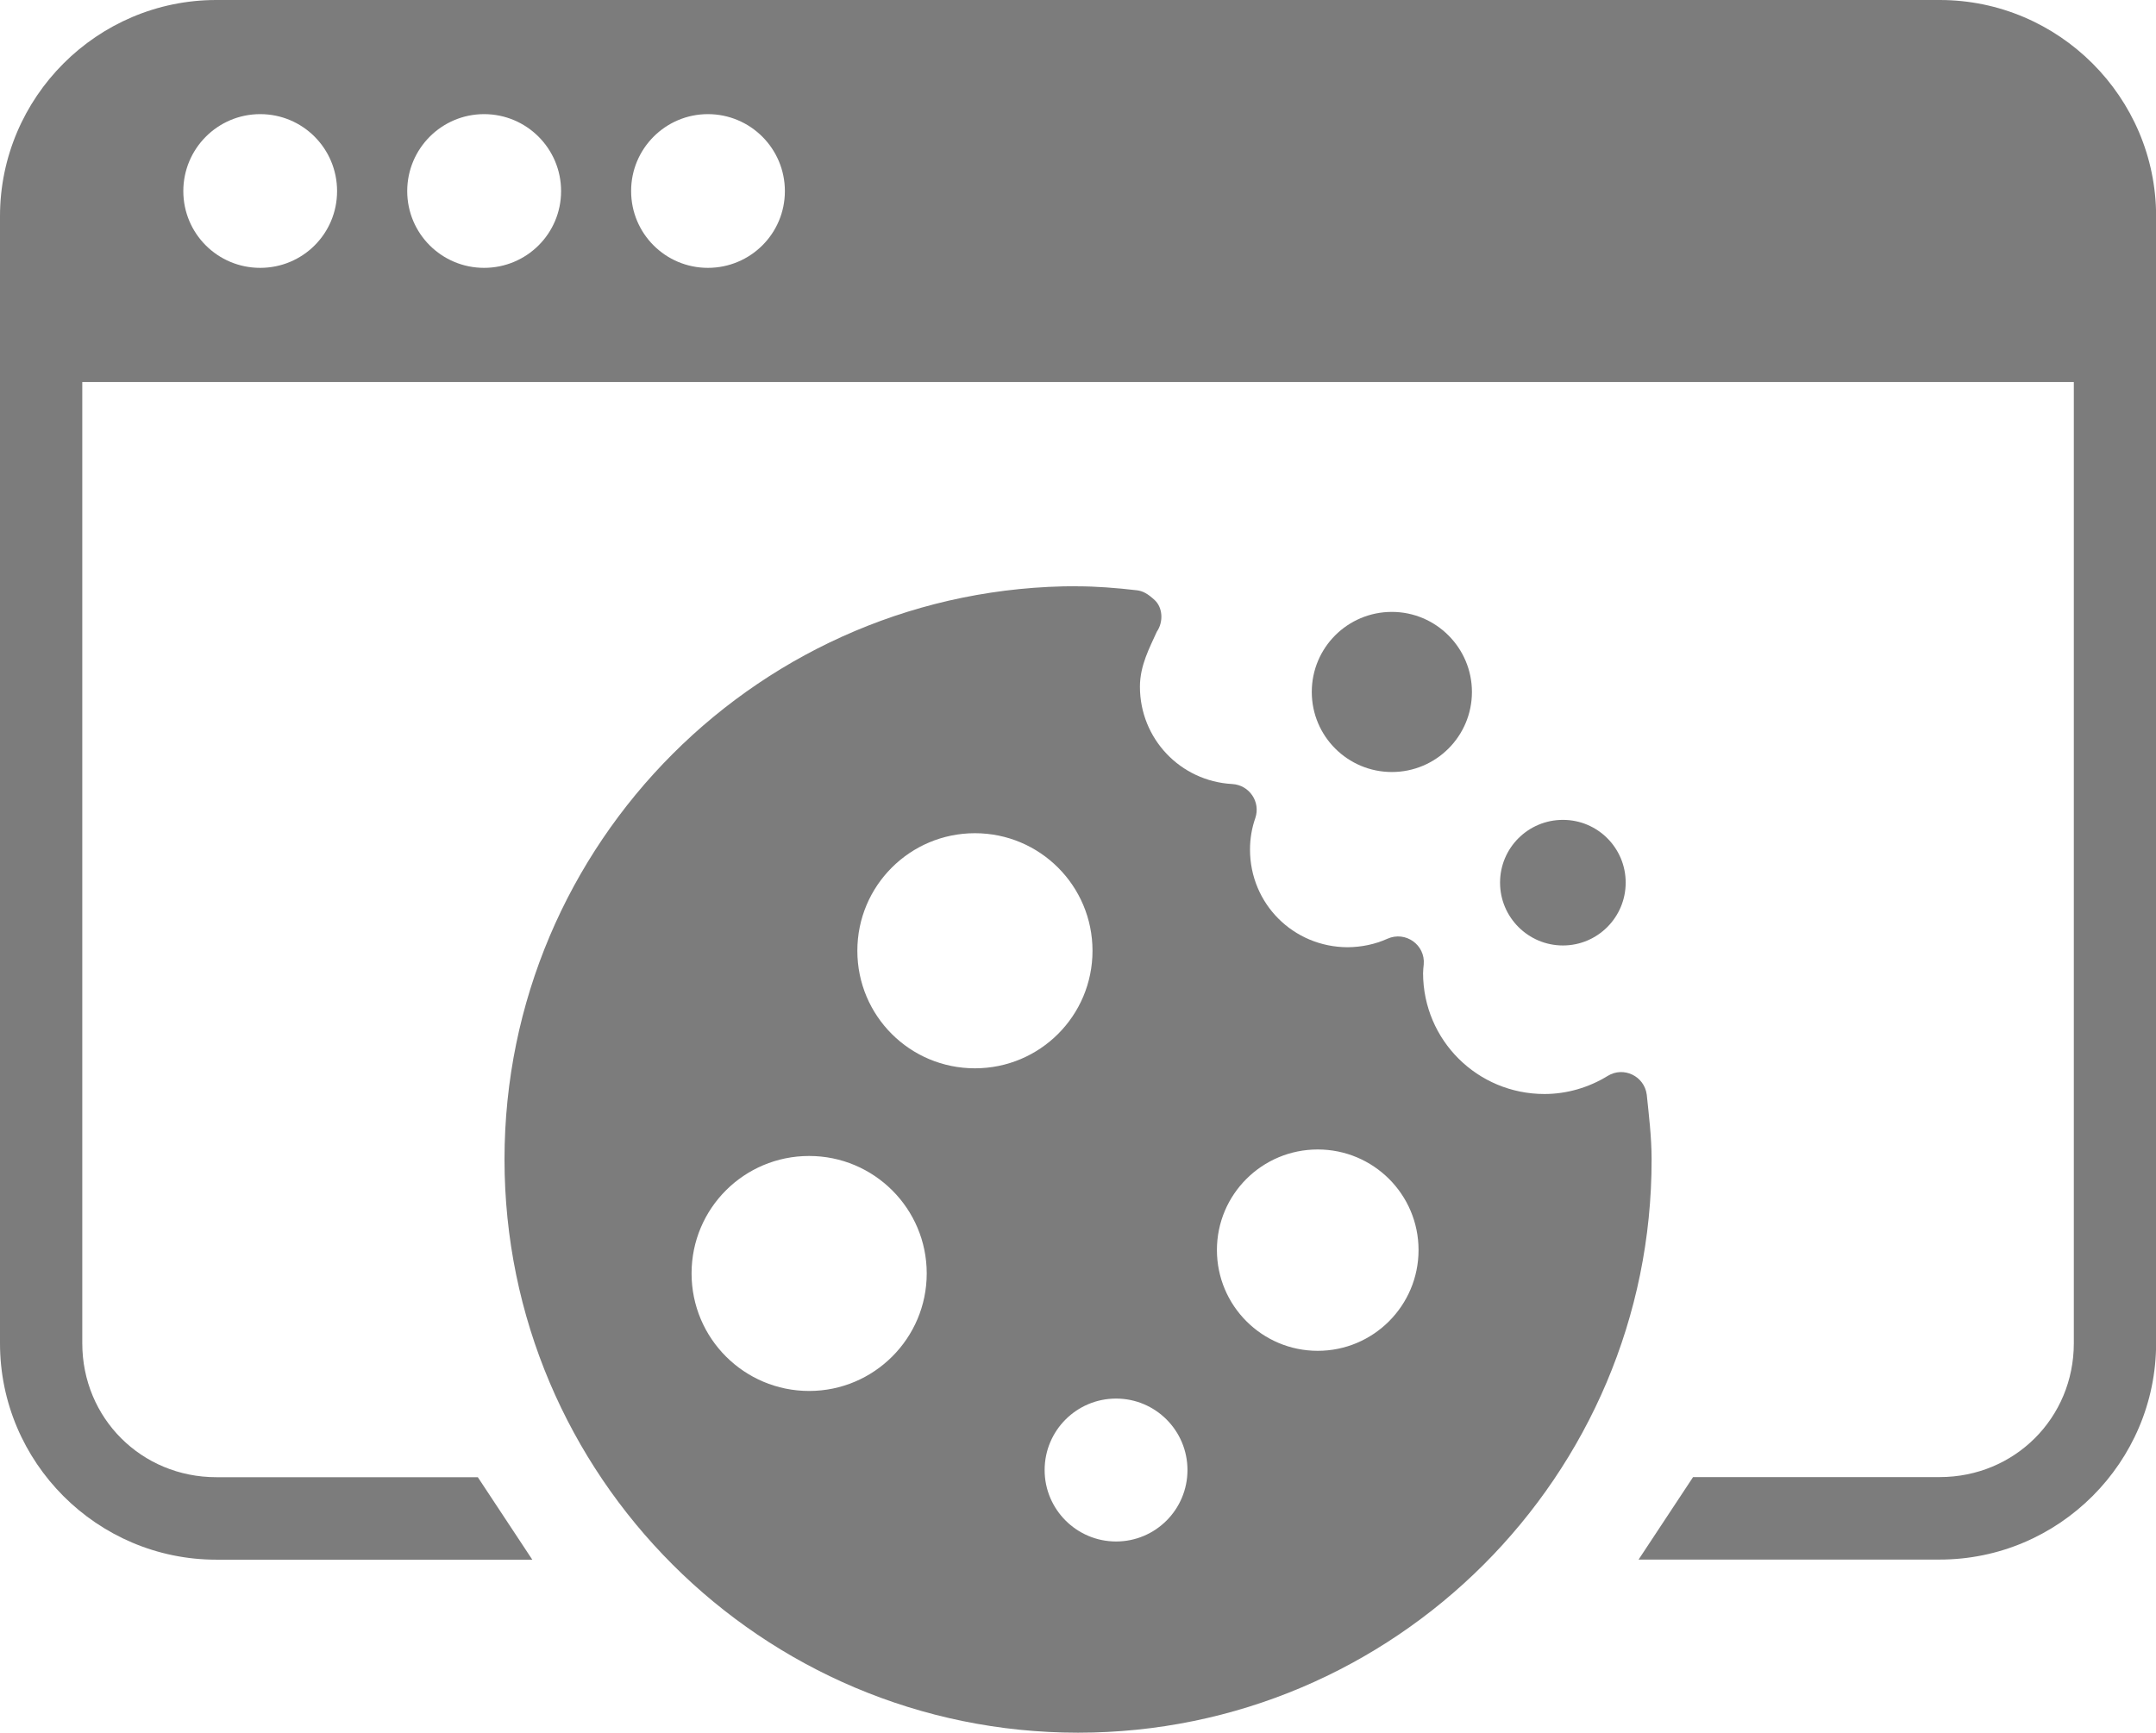 <?xml version="1.0" encoding="UTF-8"?>
<svg id="Capa_2" data-name="Capa 2" xmlns="http://www.w3.org/2000/svg" viewBox="0 0 195.47 157.13">
  <defs>
    <style>
      .cls-1 {
        fill: #7c7c7c;
        fill-rule: evenodd;
        stroke-width: 0px;
      }
    </style>
  </defs>
  <g id="Capa_1-2" data-name="Capa 1">
    <g>
      <path class="cls-1" d="m101.19,126.83c3.57,0,6.47,2.9,6.47,6.48s-2.9,6.48-6.47,6.48-6.48-2.9-6.48-6.48c0-3.58,2.9-6.48,6.48-6.48Zm-27.83-22c5.88,0,10.66,4.77,10.66,10.65s-4.78,10.66-10.66,10.66-10.66-4.76-10.66-10.66,4.77-10.65,10.66-10.65Zm46.11-.59c5.05,0,9.14,4.08,9.14,9.12s-4.09,9.14-9.14,9.14-9.14-4.1-9.14-9.14c0-5.04,4.09-9.12,9.14-9.12Zm-31.08-28.68c5.89,0,10.66,4.77,10.66,10.66s-4.76,10.66-10.66,10.66-10.66-4.76-10.66-10.66,4.78-10.66,10.66-10.66Zm9.35-22.4c-28.68-.06-52,23.3-52,51.98s23.32,51.99,52,51.99,52.03-23.3,52-51.99c0-2.05-.26-4.12-.44-5.87-.22-1.69-2.1-2.59-3.54-1.7-1.72,1.06-3.72,1.64-5.73,1.64-6.09,0-10.99-4.88-11.01-10.95,0-.28.04-.57.06-.8.16-1.78-1.66-3.06-3.29-2.33-1.13.51-2.37.76-3.6.77-4.93-.01-8.86-3.94-8.86-8.86,0-.97.16-1.94.48-2.85.5-1.47-.54-3-2.09-3.09-4.71-.26-8.37-4.11-8.37-8.83,0-1.94.9-3.57,1.53-4.98.64-.94.51-2.2-.17-2.85-.67-.63-1.13-.85-1.63-.91-1.87-.22-3.75-.36-5.36-.36Z"/>
      <path class="cls-1" d="m64.18,10.35c3.85,0,6.98,3.12,6.98,6.98s-3.13,6.96-6.98,6.96-6.96-3.11-6.96-6.96c-.01-3.85,3.12-6.98,6.96-6.98Zm-20.29,0c3.85,0,6.98,3.12,6.98,6.98s-3.13,6.96-6.98,6.96-6.97-3.11-6.97-6.96,3.12-6.98,6.97-6.98Zm-20.3,0c3.86,0,6.97,3.12,6.97,6.98s-3.11,6.96-6.97,6.96-6.97-3.11-6.97-6.96,3.12-6.98,6.97-6.98ZM19.61,0C8.81,0,0,8.82,0,19.61v102.21c0,10.8,8.81,19.62,19.61,19.62h28.65l-4.94-7.48h-23.71c-6.79,0-12.15-5.36-12.15-12.14V34.64h180.56v87.17c0,6.78-5.37,12.14-12.16,12.14h-22.36l-4.94,7.48h27.3c10.8,0,19.62-8.82,19.62-19.62V19.61c0-10.79-8.82-19.61-19.62-19.61H19.61Z"/>
      <path class="cls-1" d="m133.45,62.75c0,4.02-3.26,7.26-7.26,7.26s-7.26-3.24-7.26-7.26,3.25-7.26,7.26-7.26c4,0,7.26,3.26,7.26,7.26Z"/>
      <path class="cls-1" d="m147.39,80.04c0,3.15-2.55,5.7-5.69,5.7s-5.7-2.55-5.7-5.7,2.55-5.69,5.7-5.69c3.15,0,5.69,2.55,5.69,5.69Z"/>
    </g>
  </g>
</svg>